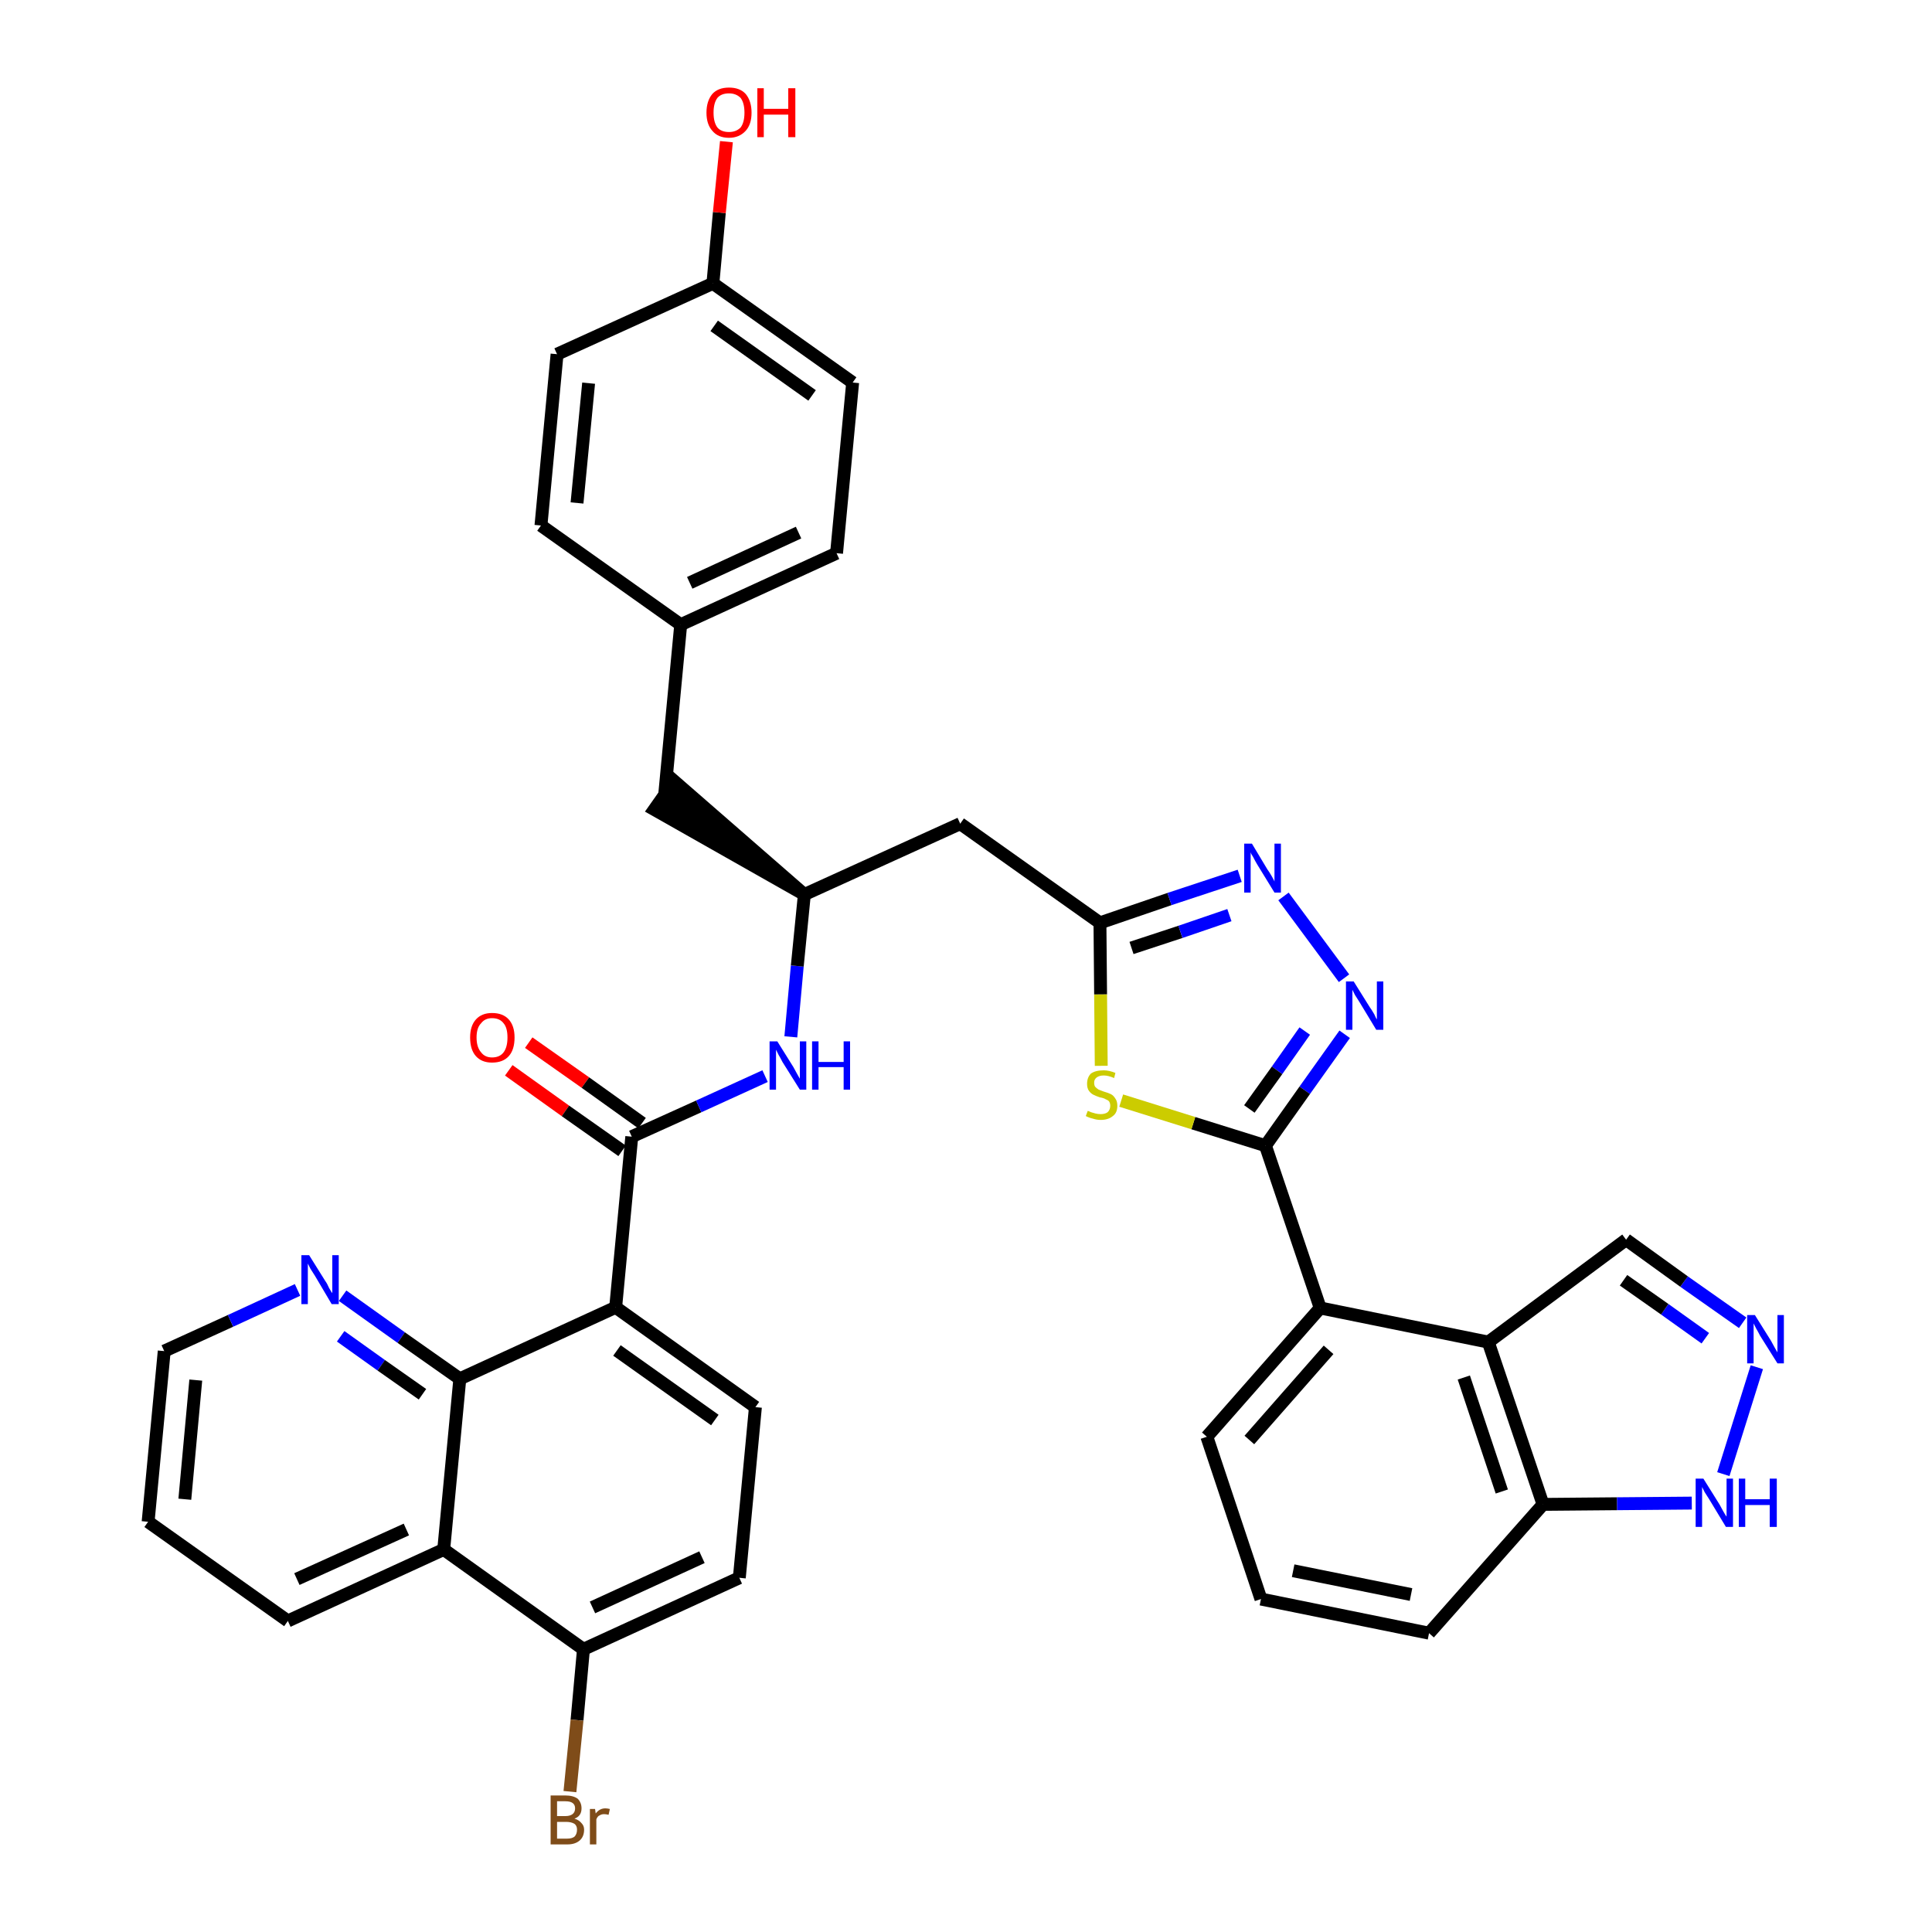 <?xml version='1.0' encoding='iso-8859-1'?>
<svg version='1.1' baseProfile='full'
              xmlns='http://www.w3.org/2000/svg'
                      xmlns:rdkit='http://www.rdkit.org/xml'
                      xmlns:xlink='http://www.w3.org/1999/xlink'
                  xml:space='preserve'
width='300px' height='300px' viewBox='0 0 300 300'>
<!-- END OF HEADER -->
<path class='bond-0 atom-0 atom-1' d='M 79.0,166.2 L 87.8,172.5' style='fill:none;fill-rule:evenodd;stroke:#FF0000;stroke-width:2.0px;stroke-linecap:butt;stroke-linejoin:miter;stroke-opacity:1' />
<path class='bond-0 atom-0 atom-1' d='M 87.8,172.5 L 96.6,178.7' style='fill:none;fill-rule:evenodd;stroke:#000000;stroke-width:2.0px;stroke-linecap:butt;stroke-linejoin:miter;stroke-opacity:1' />
<path class='bond-0 atom-0 atom-1' d='M 82.1,161.9 L 90.9,168.1' style='fill:none;fill-rule:evenodd;stroke:#FF0000;stroke-width:2.0px;stroke-linecap:butt;stroke-linejoin:miter;stroke-opacity:1' />
<path class='bond-0 atom-0 atom-1' d='M 90.9,168.1 L 99.7,174.4' style='fill:none;fill-rule:evenodd;stroke:#000000;stroke-width:2.0px;stroke-linecap:butt;stroke-linejoin:miter;stroke-opacity:1' />
<path class='bond-1 atom-1 atom-2' d='M 98.1,176.5 L 108.5,171.8' style='fill:none;fill-rule:evenodd;stroke:#000000;stroke-width:2.0px;stroke-linecap:butt;stroke-linejoin:miter;stroke-opacity:1' />
<path class='bond-1 atom-1 atom-2' d='M 108.5,171.8 L 118.8,167.1' style='fill:none;fill-rule:evenodd;stroke:#0000FF;stroke-width:2.0px;stroke-linecap:butt;stroke-linejoin:miter;stroke-opacity:1' />
<path class='bond-26 atom-1 atom-27' d='M 98.1,176.5 L 95.6,203.0' style='fill:none;fill-rule:evenodd;stroke:#000000;stroke-width:2.0px;stroke-linecap:butt;stroke-linejoin:miter;stroke-opacity:1' />
<path class='bond-2 atom-2 atom-3' d='M 122.8,161.0 L 123.8,150.0' style='fill:none;fill-rule:evenodd;stroke:#0000FF;stroke-width:2.0px;stroke-linecap:butt;stroke-linejoin:miter;stroke-opacity:1' />
<path class='bond-2 atom-2 atom-3' d='M 123.8,150.0 L 124.9,138.9' style='fill:none;fill-rule:evenodd;stroke:#000000;stroke-width:2.0px;stroke-linecap:butt;stroke-linejoin:miter;stroke-opacity:1' />
<path class='bond-3 atom-3 atom-4' d='M 124.9,138.9 L 104.7,121.3 L 101.6,125.7 Z' style='fill:#000000;fill-rule:evenodd;fill-opacity:1;stroke:#000000;stroke-width:2.0px;stroke-linecap:butt;stroke-linejoin:miter;stroke-opacity:1;' />
<path class='bond-11 atom-3 atom-12' d='M 124.9,138.9 L 149.1,127.9' style='fill:none;fill-rule:evenodd;stroke:#000000;stroke-width:2.0px;stroke-linecap:butt;stroke-linejoin:miter;stroke-opacity:1' />
<path class='bond-4 atom-4 atom-5' d='M 103.2,123.5 L 105.7,97.0' style='fill:none;fill-rule:evenodd;stroke:#000000;stroke-width:2.0px;stroke-linecap:butt;stroke-linejoin:miter;stroke-opacity:1' />
<path class='bond-5 atom-5 atom-6' d='M 105.7,97.0 L 129.9,85.9' style='fill:none;fill-rule:evenodd;stroke:#000000;stroke-width:2.0px;stroke-linecap:butt;stroke-linejoin:miter;stroke-opacity:1' />
<path class='bond-5 atom-5 atom-6' d='M 107.1,90.5 L 124.0,82.7' style='fill:none;fill-rule:evenodd;stroke:#000000;stroke-width:2.0px;stroke-linecap:butt;stroke-linejoin:miter;stroke-opacity:1' />
<path class='bond-37 atom-11 atom-5' d='M 84.0,81.6 L 105.7,97.0' style='fill:none;fill-rule:evenodd;stroke:#000000;stroke-width:2.0px;stroke-linecap:butt;stroke-linejoin:miter;stroke-opacity:1' />
<path class='bond-6 atom-6 atom-7' d='M 129.9,85.9 L 132.4,59.4' style='fill:none;fill-rule:evenodd;stroke:#000000;stroke-width:2.0px;stroke-linecap:butt;stroke-linejoin:miter;stroke-opacity:1' />
<path class='bond-7 atom-7 atom-8' d='M 132.4,59.4 L 110.7,44.0' style='fill:none;fill-rule:evenodd;stroke:#000000;stroke-width:2.0px;stroke-linecap:butt;stroke-linejoin:miter;stroke-opacity:1' />
<path class='bond-7 atom-7 atom-8' d='M 126.1,61.4 L 110.9,50.6' style='fill:none;fill-rule:evenodd;stroke:#000000;stroke-width:2.0px;stroke-linecap:butt;stroke-linejoin:miter;stroke-opacity:1' />
<path class='bond-8 atom-8 atom-9' d='M 110.7,44.0 L 111.7,33.0' style='fill:none;fill-rule:evenodd;stroke:#000000;stroke-width:2.0px;stroke-linecap:butt;stroke-linejoin:miter;stroke-opacity:1' />
<path class='bond-8 atom-8 atom-9' d='M 111.7,33.0 L 112.8,22.0' style='fill:none;fill-rule:evenodd;stroke:#FF0000;stroke-width:2.0px;stroke-linecap:butt;stroke-linejoin:miter;stroke-opacity:1' />
<path class='bond-9 atom-8 atom-10' d='M 110.7,44.0 L 86.5,55.0' style='fill:none;fill-rule:evenodd;stroke:#000000;stroke-width:2.0px;stroke-linecap:butt;stroke-linejoin:miter;stroke-opacity:1' />
<path class='bond-10 atom-10 atom-11' d='M 86.5,55.0 L 84.0,81.6' style='fill:none;fill-rule:evenodd;stroke:#000000;stroke-width:2.0px;stroke-linecap:butt;stroke-linejoin:miter;stroke-opacity:1' />
<path class='bond-10 atom-10 atom-11' d='M 91.4,59.5 L 89.6,78.1' style='fill:none;fill-rule:evenodd;stroke:#000000;stroke-width:2.0px;stroke-linecap:butt;stroke-linejoin:miter;stroke-opacity:1' />
<path class='bond-12 atom-12 atom-13' d='M 149.1,127.9 L 170.8,143.3' style='fill:none;fill-rule:evenodd;stroke:#000000;stroke-width:2.0px;stroke-linecap:butt;stroke-linejoin:miter;stroke-opacity:1' />
<path class='bond-13 atom-13 atom-14' d='M 170.8,143.3 L 181.6,139.6' style='fill:none;fill-rule:evenodd;stroke:#000000;stroke-width:2.0px;stroke-linecap:butt;stroke-linejoin:miter;stroke-opacity:1' />
<path class='bond-13 atom-13 atom-14' d='M 181.6,139.6 L 192.5,136.0' style='fill:none;fill-rule:evenodd;stroke:#0000FF;stroke-width:2.0px;stroke-linecap:butt;stroke-linejoin:miter;stroke-opacity:1' />
<path class='bond-13 atom-13 atom-14' d='M 175.7,147.2 L 183.3,144.7' style='fill:none;fill-rule:evenodd;stroke:#000000;stroke-width:2.0px;stroke-linecap:butt;stroke-linejoin:miter;stroke-opacity:1' />
<path class='bond-13 atom-13 atom-14' d='M 183.3,144.7 L 190.9,142.1' style='fill:none;fill-rule:evenodd;stroke:#0000FF;stroke-width:2.0px;stroke-linecap:butt;stroke-linejoin:miter;stroke-opacity:1' />
<path class='bond-38 atom-26 atom-13' d='M 171.0,165.5 L 170.9,154.4' style='fill:none;fill-rule:evenodd;stroke:#CCCC00;stroke-width:2.0px;stroke-linecap:butt;stroke-linejoin:miter;stroke-opacity:1' />
<path class='bond-38 atom-26 atom-13' d='M 170.9,154.4 L 170.8,143.3' style='fill:none;fill-rule:evenodd;stroke:#000000;stroke-width:2.0px;stroke-linecap:butt;stroke-linejoin:miter;stroke-opacity:1' />
<path class='bond-14 atom-14 atom-15' d='M 199.3,139.2 L 208.7,151.9' style='fill:none;fill-rule:evenodd;stroke:#0000FF;stroke-width:2.0px;stroke-linecap:butt;stroke-linejoin:miter;stroke-opacity:1' />
<path class='bond-15 atom-15 atom-16' d='M 208.8,160.6 L 202.6,169.3' style='fill:none;fill-rule:evenodd;stroke:#0000FF;stroke-width:2.0px;stroke-linecap:butt;stroke-linejoin:miter;stroke-opacity:1' />
<path class='bond-15 atom-15 atom-16' d='M 202.6,169.3 L 196.5,177.9' style='fill:none;fill-rule:evenodd;stroke:#000000;stroke-width:2.0px;stroke-linecap:butt;stroke-linejoin:miter;stroke-opacity:1' />
<path class='bond-15 atom-15 atom-16' d='M 202.6,160.1 L 198.3,166.2' style='fill:none;fill-rule:evenodd;stroke:#0000FF;stroke-width:2.0px;stroke-linecap:butt;stroke-linejoin:miter;stroke-opacity:1' />
<path class='bond-15 atom-15 atom-16' d='M 198.3,166.2 L 194.0,172.2' style='fill:none;fill-rule:evenodd;stroke:#000000;stroke-width:2.0px;stroke-linecap:butt;stroke-linejoin:miter;stroke-opacity:1' />
<path class='bond-16 atom-16 atom-17' d='M 196.5,177.9 L 205.0,203.1' style='fill:none;fill-rule:evenodd;stroke:#000000;stroke-width:2.0px;stroke-linecap:butt;stroke-linejoin:miter;stroke-opacity:1' />
<path class='bond-25 atom-16 atom-26' d='M 196.5,177.9 L 185.3,174.4' style='fill:none;fill-rule:evenodd;stroke:#000000;stroke-width:2.0px;stroke-linecap:butt;stroke-linejoin:miter;stroke-opacity:1' />
<path class='bond-25 atom-16 atom-26' d='M 185.3,174.4 L 174.1,170.9' style='fill:none;fill-rule:evenodd;stroke:#CCCC00;stroke-width:2.0px;stroke-linecap:butt;stroke-linejoin:miter;stroke-opacity:1' />
<path class='bond-17 atom-17 atom-18' d='M 205.0,203.1 L 187.4,223.1' style='fill:none;fill-rule:evenodd;stroke:#000000;stroke-width:2.0px;stroke-linecap:butt;stroke-linejoin:miter;stroke-opacity:1' />
<path class='bond-17 atom-17 atom-18' d='M 206.3,209.6 L 194.0,223.6' style='fill:none;fill-rule:evenodd;stroke:#000000;stroke-width:2.0px;stroke-linecap:butt;stroke-linejoin:miter;stroke-opacity:1' />
<path class='bond-40 atom-25 atom-17' d='M 231.1,208.4 L 205.0,203.1' style='fill:none;fill-rule:evenodd;stroke:#000000;stroke-width:2.0px;stroke-linecap:butt;stroke-linejoin:miter;stroke-opacity:1' />
<path class='bond-18 atom-18 atom-19' d='M 187.4,223.1 L 195.8,248.3' style='fill:none;fill-rule:evenodd;stroke:#000000;stroke-width:2.0px;stroke-linecap:butt;stroke-linejoin:miter;stroke-opacity:1' />
<path class='bond-19 atom-19 atom-20' d='M 195.8,248.3 L 221.9,253.6' style='fill:none;fill-rule:evenodd;stroke:#000000;stroke-width:2.0px;stroke-linecap:butt;stroke-linejoin:miter;stroke-opacity:1' />
<path class='bond-19 atom-19 atom-20' d='M 200.8,243.9 L 219.1,247.6' style='fill:none;fill-rule:evenodd;stroke:#000000;stroke-width:2.0px;stroke-linecap:butt;stroke-linejoin:miter;stroke-opacity:1' />
<path class='bond-20 atom-20 atom-21' d='M 221.9,253.6 L 239.6,233.6' style='fill:none;fill-rule:evenodd;stroke:#000000;stroke-width:2.0px;stroke-linecap:butt;stroke-linejoin:miter;stroke-opacity:1' />
<path class='bond-21 atom-21 atom-22' d='M 239.6,233.6 L 251.1,233.5' style='fill:none;fill-rule:evenodd;stroke:#000000;stroke-width:2.0px;stroke-linecap:butt;stroke-linejoin:miter;stroke-opacity:1' />
<path class='bond-21 atom-21 atom-22' d='M 251.1,233.5 L 262.7,233.4' style='fill:none;fill-rule:evenodd;stroke:#0000FF;stroke-width:2.0px;stroke-linecap:butt;stroke-linejoin:miter;stroke-opacity:1' />
<path class='bond-42 atom-25 atom-21' d='M 231.1,208.4 L 239.6,233.6' style='fill:none;fill-rule:evenodd;stroke:#000000;stroke-width:2.0px;stroke-linecap:butt;stroke-linejoin:miter;stroke-opacity:1' />
<path class='bond-42 atom-25 atom-21' d='M 227.3,213.9 L 233.2,231.6' style='fill:none;fill-rule:evenodd;stroke:#000000;stroke-width:2.0px;stroke-linecap:butt;stroke-linejoin:miter;stroke-opacity:1' />
<path class='bond-22 atom-22 atom-23' d='M 267.6,228.9 L 272.8,212.3' style='fill:none;fill-rule:evenodd;stroke:#0000FF;stroke-width:2.0px;stroke-linecap:butt;stroke-linejoin:miter;stroke-opacity:1' />
<path class='bond-23 atom-23 atom-24' d='M 270.6,205.4 L 261.5,199.0' style='fill:none;fill-rule:evenodd;stroke:#0000FF;stroke-width:2.0px;stroke-linecap:butt;stroke-linejoin:miter;stroke-opacity:1' />
<path class='bond-23 atom-23 atom-24' d='M 261.5,199.0 L 252.5,192.5' style='fill:none;fill-rule:evenodd;stroke:#000000;stroke-width:2.0px;stroke-linecap:butt;stroke-linejoin:miter;stroke-opacity:1' />
<path class='bond-23 atom-23 atom-24' d='M 264.8,207.8 L 258.5,203.3' style='fill:none;fill-rule:evenodd;stroke:#0000FF;stroke-width:2.0px;stroke-linecap:butt;stroke-linejoin:miter;stroke-opacity:1' />
<path class='bond-23 atom-23 atom-24' d='M 258.5,203.3 L 252.1,198.8' style='fill:none;fill-rule:evenodd;stroke:#000000;stroke-width:2.0px;stroke-linecap:butt;stroke-linejoin:miter;stroke-opacity:1' />
<path class='bond-24 atom-24 atom-25' d='M 252.5,192.5 L 231.1,208.4' style='fill:none;fill-rule:evenodd;stroke:#000000;stroke-width:2.0px;stroke-linecap:butt;stroke-linejoin:miter;stroke-opacity:1' />
<path class='bond-27 atom-27 atom-28' d='M 95.6,203.0 L 117.3,218.5' style='fill:none;fill-rule:evenodd;stroke:#000000;stroke-width:2.0px;stroke-linecap:butt;stroke-linejoin:miter;stroke-opacity:1' />
<path class='bond-27 atom-27 atom-28' d='M 95.8,209.7 L 111.0,220.5' style='fill:none;fill-rule:evenodd;stroke:#000000;stroke-width:2.0px;stroke-linecap:butt;stroke-linejoin:miter;stroke-opacity:1' />
<path class='bond-39 atom-37 atom-27' d='M 71.4,214.1 L 95.6,203.0' style='fill:none;fill-rule:evenodd;stroke:#000000;stroke-width:2.0px;stroke-linecap:butt;stroke-linejoin:miter;stroke-opacity:1' />
<path class='bond-28 atom-28 atom-29' d='M 117.3,218.5 L 114.8,245.0' style='fill:none;fill-rule:evenodd;stroke:#000000;stroke-width:2.0px;stroke-linecap:butt;stroke-linejoin:miter;stroke-opacity:1' />
<path class='bond-29 atom-29 atom-30' d='M 114.8,245.0 L 90.6,256.1' style='fill:none;fill-rule:evenodd;stroke:#000000;stroke-width:2.0px;stroke-linecap:butt;stroke-linejoin:miter;stroke-opacity:1' />
<path class='bond-29 atom-29 atom-30' d='M 109.0,241.8 L 92.0,249.6' style='fill:none;fill-rule:evenodd;stroke:#000000;stroke-width:2.0px;stroke-linecap:butt;stroke-linejoin:miter;stroke-opacity:1' />
<path class='bond-30 atom-30 atom-31' d='M 90.6,256.1 L 89.6,267.1' style='fill:none;fill-rule:evenodd;stroke:#000000;stroke-width:2.0px;stroke-linecap:butt;stroke-linejoin:miter;stroke-opacity:1' />
<path class='bond-30 atom-30 atom-31' d='M 89.6,267.1 L 88.5,278.2' style='fill:none;fill-rule:evenodd;stroke:#7F4C19;stroke-width:2.0px;stroke-linecap:butt;stroke-linejoin:miter;stroke-opacity:1' />
<path class='bond-31 atom-30 atom-32' d='M 90.6,256.1 L 68.9,240.6' style='fill:none;fill-rule:evenodd;stroke:#000000;stroke-width:2.0px;stroke-linecap:butt;stroke-linejoin:miter;stroke-opacity:1' />
<path class='bond-32 atom-32 atom-33' d='M 68.9,240.6 L 44.7,251.7' style='fill:none;fill-rule:evenodd;stroke:#000000;stroke-width:2.0px;stroke-linecap:butt;stroke-linejoin:miter;stroke-opacity:1' />
<path class='bond-32 atom-32 atom-33' d='M 63.1,237.5 L 46.1,245.2' style='fill:none;fill-rule:evenodd;stroke:#000000;stroke-width:2.0px;stroke-linecap:butt;stroke-linejoin:miter;stroke-opacity:1' />
<path class='bond-41 atom-37 atom-32' d='M 71.4,214.1 L 68.9,240.6' style='fill:none;fill-rule:evenodd;stroke:#000000;stroke-width:2.0px;stroke-linecap:butt;stroke-linejoin:miter;stroke-opacity:1' />
<path class='bond-33 atom-33 atom-34' d='M 44.7,251.7 L 23.0,236.3' style='fill:none;fill-rule:evenodd;stroke:#000000;stroke-width:2.0px;stroke-linecap:butt;stroke-linejoin:miter;stroke-opacity:1' />
<path class='bond-34 atom-34 atom-35' d='M 23.0,236.3 L 25.5,209.8' style='fill:none;fill-rule:evenodd;stroke:#000000;stroke-width:2.0px;stroke-linecap:butt;stroke-linejoin:miter;stroke-opacity:1' />
<path class='bond-34 atom-34 atom-35' d='M 28.7,232.8 L 30.4,214.3' style='fill:none;fill-rule:evenodd;stroke:#000000;stroke-width:2.0px;stroke-linecap:butt;stroke-linejoin:miter;stroke-opacity:1' />
<path class='bond-35 atom-35 atom-36' d='M 25.5,209.8 L 35.8,205.1' style='fill:none;fill-rule:evenodd;stroke:#000000;stroke-width:2.0px;stroke-linecap:butt;stroke-linejoin:miter;stroke-opacity:1' />
<path class='bond-35 atom-35 atom-36' d='M 35.8,205.1 L 46.2,200.3' style='fill:none;fill-rule:evenodd;stroke:#0000FF;stroke-width:2.0px;stroke-linecap:butt;stroke-linejoin:miter;stroke-opacity:1' />
<path class='bond-36 atom-36 atom-37' d='M 53.2,201.2 L 62.3,207.7' style='fill:none;fill-rule:evenodd;stroke:#0000FF;stroke-width:2.0px;stroke-linecap:butt;stroke-linejoin:miter;stroke-opacity:1' />
<path class='bond-36 atom-36 atom-37' d='M 62.3,207.7 L 71.4,214.1' style='fill:none;fill-rule:evenodd;stroke:#000000;stroke-width:2.0px;stroke-linecap:butt;stroke-linejoin:miter;stroke-opacity:1' />
<path class='bond-36 atom-36 atom-37' d='M 52.9,207.5 L 59.2,212.0' style='fill:none;fill-rule:evenodd;stroke:#0000FF;stroke-width:2.0px;stroke-linecap:butt;stroke-linejoin:miter;stroke-opacity:1' />
<path class='bond-36 atom-36 atom-37' d='M 59.2,212.0 L 65.6,216.5' style='fill:none;fill-rule:evenodd;stroke:#000000;stroke-width:2.0px;stroke-linecap:butt;stroke-linejoin:miter;stroke-opacity:1' />
<path  class='atom-0' d='M 73.0 161.1
Q 73.0 159.3, 73.9 158.3
Q 74.8 157.3, 76.4 157.3
Q 78.1 157.3, 79.0 158.3
Q 79.9 159.3, 79.9 161.1
Q 79.9 163.0, 79.0 164.0
Q 78.1 165.0, 76.4 165.0
Q 74.8 165.0, 73.9 164.0
Q 73.0 163.0, 73.0 161.1
M 76.4 164.2
Q 77.6 164.2, 78.2 163.4
Q 78.8 162.6, 78.8 161.1
Q 78.8 159.6, 78.2 158.9
Q 77.6 158.1, 76.4 158.1
Q 75.3 158.1, 74.7 158.9
Q 74.0 159.6, 74.0 161.1
Q 74.0 162.6, 74.7 163.4
Q 75.3 164.2, 76.4 164.2
' fill='#FF0000'/>
<path  class='atom-2' d='M 120.7 161.7
L 123.2 165.7
Q 123.4 166.1, 123.8 166.8
Q 124.2 167.5, 124.2 167.5
L 124.2 161.7
L 125.2 161.7
L 125.2 169.2
L 124.2 169.2
L 121.5 164.9
Q 121.2 164.3, 120.9 163.8
Q 120.6 163.2, 120.5 163.0
L 120.5 169.2
L 119.5 169.2
L 119.5 161.7
L 120.7 161.7
' fill='#0000FF'/>
<path  class='atom-2' d='M 126.1 161.7
L 127.1 161.7
L 127.1 164.9
L 131.0 164.9
L 131.0 161.7
L 132.0 161.7
L 132.0 169.2
L 131.0 169.2
L 131.0 165.7
L 127.1 165.7
L 127.1 169.2
L 126.1 169.2
L 126.1 161.7
' fill='#0000FF'/>
<path  class='atom-9' d='M 109.7 17.5
Q 109.7 15.7, 110.6 14.6
Q 111.5 13.6, 113.2 13.6
Q 114.9 13.6, 115.8 14.6
Q 116.7 15.7, 116.7 17.5
Q 116.7 19.3, 115.8 20.3
Q 114.8 21.4, 113.2 21.4
Q 111.5 21.4, 110.6 20.3
Q 109.7 19.3, 109.7 17.5
M 113.2 20.5
Q 114.3 20.5, 115.0 19.8
Q 115.6 19.0, 115.6 17.5
Q 115.6 16.0, 115.0 15.2
Q 114.3 14.5, 113.2 14.5
Q 112.0 14.5, 111.4 15.2
Q 110.8 16.0, 110.8 17.5
Q 110.8 19.0, 111.4 19.8
Q 112.0 20.5, 113.2 20.5
' fill='#FF0000'/>
<path  class='atom-9' d='M 117.6 13.7
L 118.6 13.7
L 118.6 16.9
L 122.4 16.9
L 122.4 13.7
L 123.5 13.7
L 123.5 21.3
L 122.4 21.3
L 122.4 17.8
L 118.6 17.8
L 118.6 21.3
L 117.6 21.3
L 117.6 13.7
' fill='#FF0000'/>
<path  class='atom-14' d='M 194.4 131.0
L 196.8 135.0
Q 197.1 135.4, 197.5 136.1
Q 197.9 136.8, 197.9 136.9
L 197.9 131.0
L 198.9 131.0
L 198.9 138.6
L 197.9 138.6
L 195.2 134.2
Q 194.9 133.7, 194.6 133.1
Q 194.2 132.5, 194.2 132.3
L 194.2 138.6
L 193.2 138.6
L 193.2 131.0
L 194.4 131.0
' fill='#0000FF'/>
<path  class='atom-15' d='M 210.2 152.4
L 212.7 156.4
Q 213.0 156.8, 213.4 157.5
Q 213.7 158.2, 213.8 158.3
L 213.8 152.4
L 214.8 152.4
L 214.8 159.9
L 213.7 159.9
L 211.1 155.6
Q 210.8 155.1, 210.4 154.5
Q 210.1 153.9, 210.0 153.7
L 210.0 159.9
L 209.0 159.9
L 209.0 152.4
L 210.2 152.4
' fill='#0000FF'/>
<path  class='atom-22' d='M 264.5 229.6
L 267.0 233.6
Q 267.2 234.0, 267.6 234.7
Q 268.0 235.4, 268.1 235.5
L 268.1 229.6
L 269.1 229.6
L 269.1 237.1
L 268.0 237.1
L 265.4 232.8
Q 265.1 232.3, 264.7 231.7
Q 264.4 231.1, 264.3 230.9
L 264.3 237.1
L 263.3 237.1
L 263.3 229.6
L 264.5 229.6
' fill='#0000FF'/>
<path  class='atom-22' d='M 270.0 229.6
L 271.0 229.6
L 271.0 232.8
L 274.8 232.8
L 274.8 229.6
L 275.9 229.6
L 275.9 237.1
L 274.8 237.1
L 274.8 233.7
L 271.0 233.7
L 271.0 237.1
L 270.0 237.1
L 270.0 229.6
' fill='#0000FF'/>
<path  class='atom-23' d='M 272.5 204.2
L 275.0 208.2
Q 275.2 208.6, 275.6 209.3
Q 276.0 210.0, 276.0 210.0
L 276.0 204.2
L 277.0 204.2
L 277.0 211.7
L 276.0 211.7
L 273.3 207.4
Q 273.0 206.8, 272.7 206.3
Q 272.4 205.7, 272.3 205.5
L 272.3 211.7
L 271.3 211.7
L 271.3 204.2
L 272.5 204.2
' fill='#0000FF'/>
<path  class='atom-26' d='M 168.9 172.5
Q 169.0 172.5, 169.4 172.7
Q 169.7 172.8, 170.1 172.9
Q 170.5 173.0, 170.9 173.0
Q 171.6 173.0, 172.0 172.7
Q 172.4 172.3, 172.4 171.7
Q 172.4 171.3, 172.2 171.0
Q 172.0 170.8, 171.7 170.7
Q 171.4 170.5, 170.8 170.4
Q 170.2 170.2, 169.8 170.0
Q 169.4 169.8, 169.1 169.4
Q 168.8 169.0, 168.8 168.3
Q 168.8 167.3, 169.4 166.7
Q 170.1 166.2, 171.4 166.2
Q 172.2 166.2, 173.2 166.6
L 173.0 167.4
Q 172.1 167.0, 171.4 167.0
Q 170.7 167.0, 170.3 167.3
Q 169.9 167.6, 169.9 168.1
Q 169.9 168.6, 170.1 168.8
Q 170.3 169.0, 170.6 169.2
Q 170.9 169.3, 171.4 169.5
Q 172.1 169.7, 172.5 169.9
Q 172.9 170.1, 173.2 170.6
Q 173.5 171.0, 173.5 171.7
Q 173.5 172.8, 172.8 173.3
Q 172.1 173.9, 170.9 173.9
Q 170.3 173.9, 169.7 173.7
Q 169.2 173.6, 168.6 173.3
L 168.9 172.5
' fill='#CCCC00'/>
<path  class='atom-31' d='M 89.2 282.4
Q 89.9 282.6, 90.3 283.1
Q 90.7 283.5, 90.7 284.1
Q 90.7 285.2, 90.0 285.8
Q 89.3 286.4, 88.1 286.4
L 85.5 286.4
L 85.5 278.8
L 87.8 278.8
Q 89.0 278.8, 89.7 279.3
Q 90.3 279.9, 90.3 280.8
Q 90.3 282.0, 89.2 282.4
M 86.5 279.7
L 86.5 282.0
L 87.8 282.0
Q 88.5 282.0, 88.9 281.7
Q 89.3 281.4, 89.3 280.8
Q 89.3 279.7, 87.8 279.7
L 86.5 279.7
M 88.1 285.5
Q 88.8 285.5, 89.2 285.2
Q 89.6 284.8, 89.6 284.1
Q 89.6 283.5, 89.2 283.2
Q 88.7 282.9, 87.9 282.9
L 86.5 282.9
L 86.5 285.5
L 88.1 285.5
' fill='#7F4C19'/>
<path  class='atom-31' d='M 92.4 280.9
L 92.5 281.6
Q 93.1 280.8, 94.0 280.8
Q 94.3 280.8, 94.7 280.9
L 94.5 281.8
Q 94.1 281.7, 93.8 281.7
Q 93.4 281.7, 93.1 281.9
Q 92.8 282.0, 92.6 282.5
L 92.6 286.4
L 91.6 286.4
L 91.6 280.9
L 92.4 280.9
' fill='#7F4C19'/>
<path  class='atom-36' d='M 48.0 194.9
L 50.5 198.9
Q 50.8 199.3, 51.1 200.0
Q 51.5 200.7, 51.6 200.8
L 51.6 194.9
L 52.6 194.9
L 52.6 202.5
L 51.5 202.5
L 48.9 198.1
Q 48.6 197.6, 48.2 197.0
Q 47.9 196.4, 47.8 196.2
L 47.8 202.5
L 46.8 202.5
L 46.8 194.9
L 48.0 194.9
' fill='#0000FF'/>
</svg>

